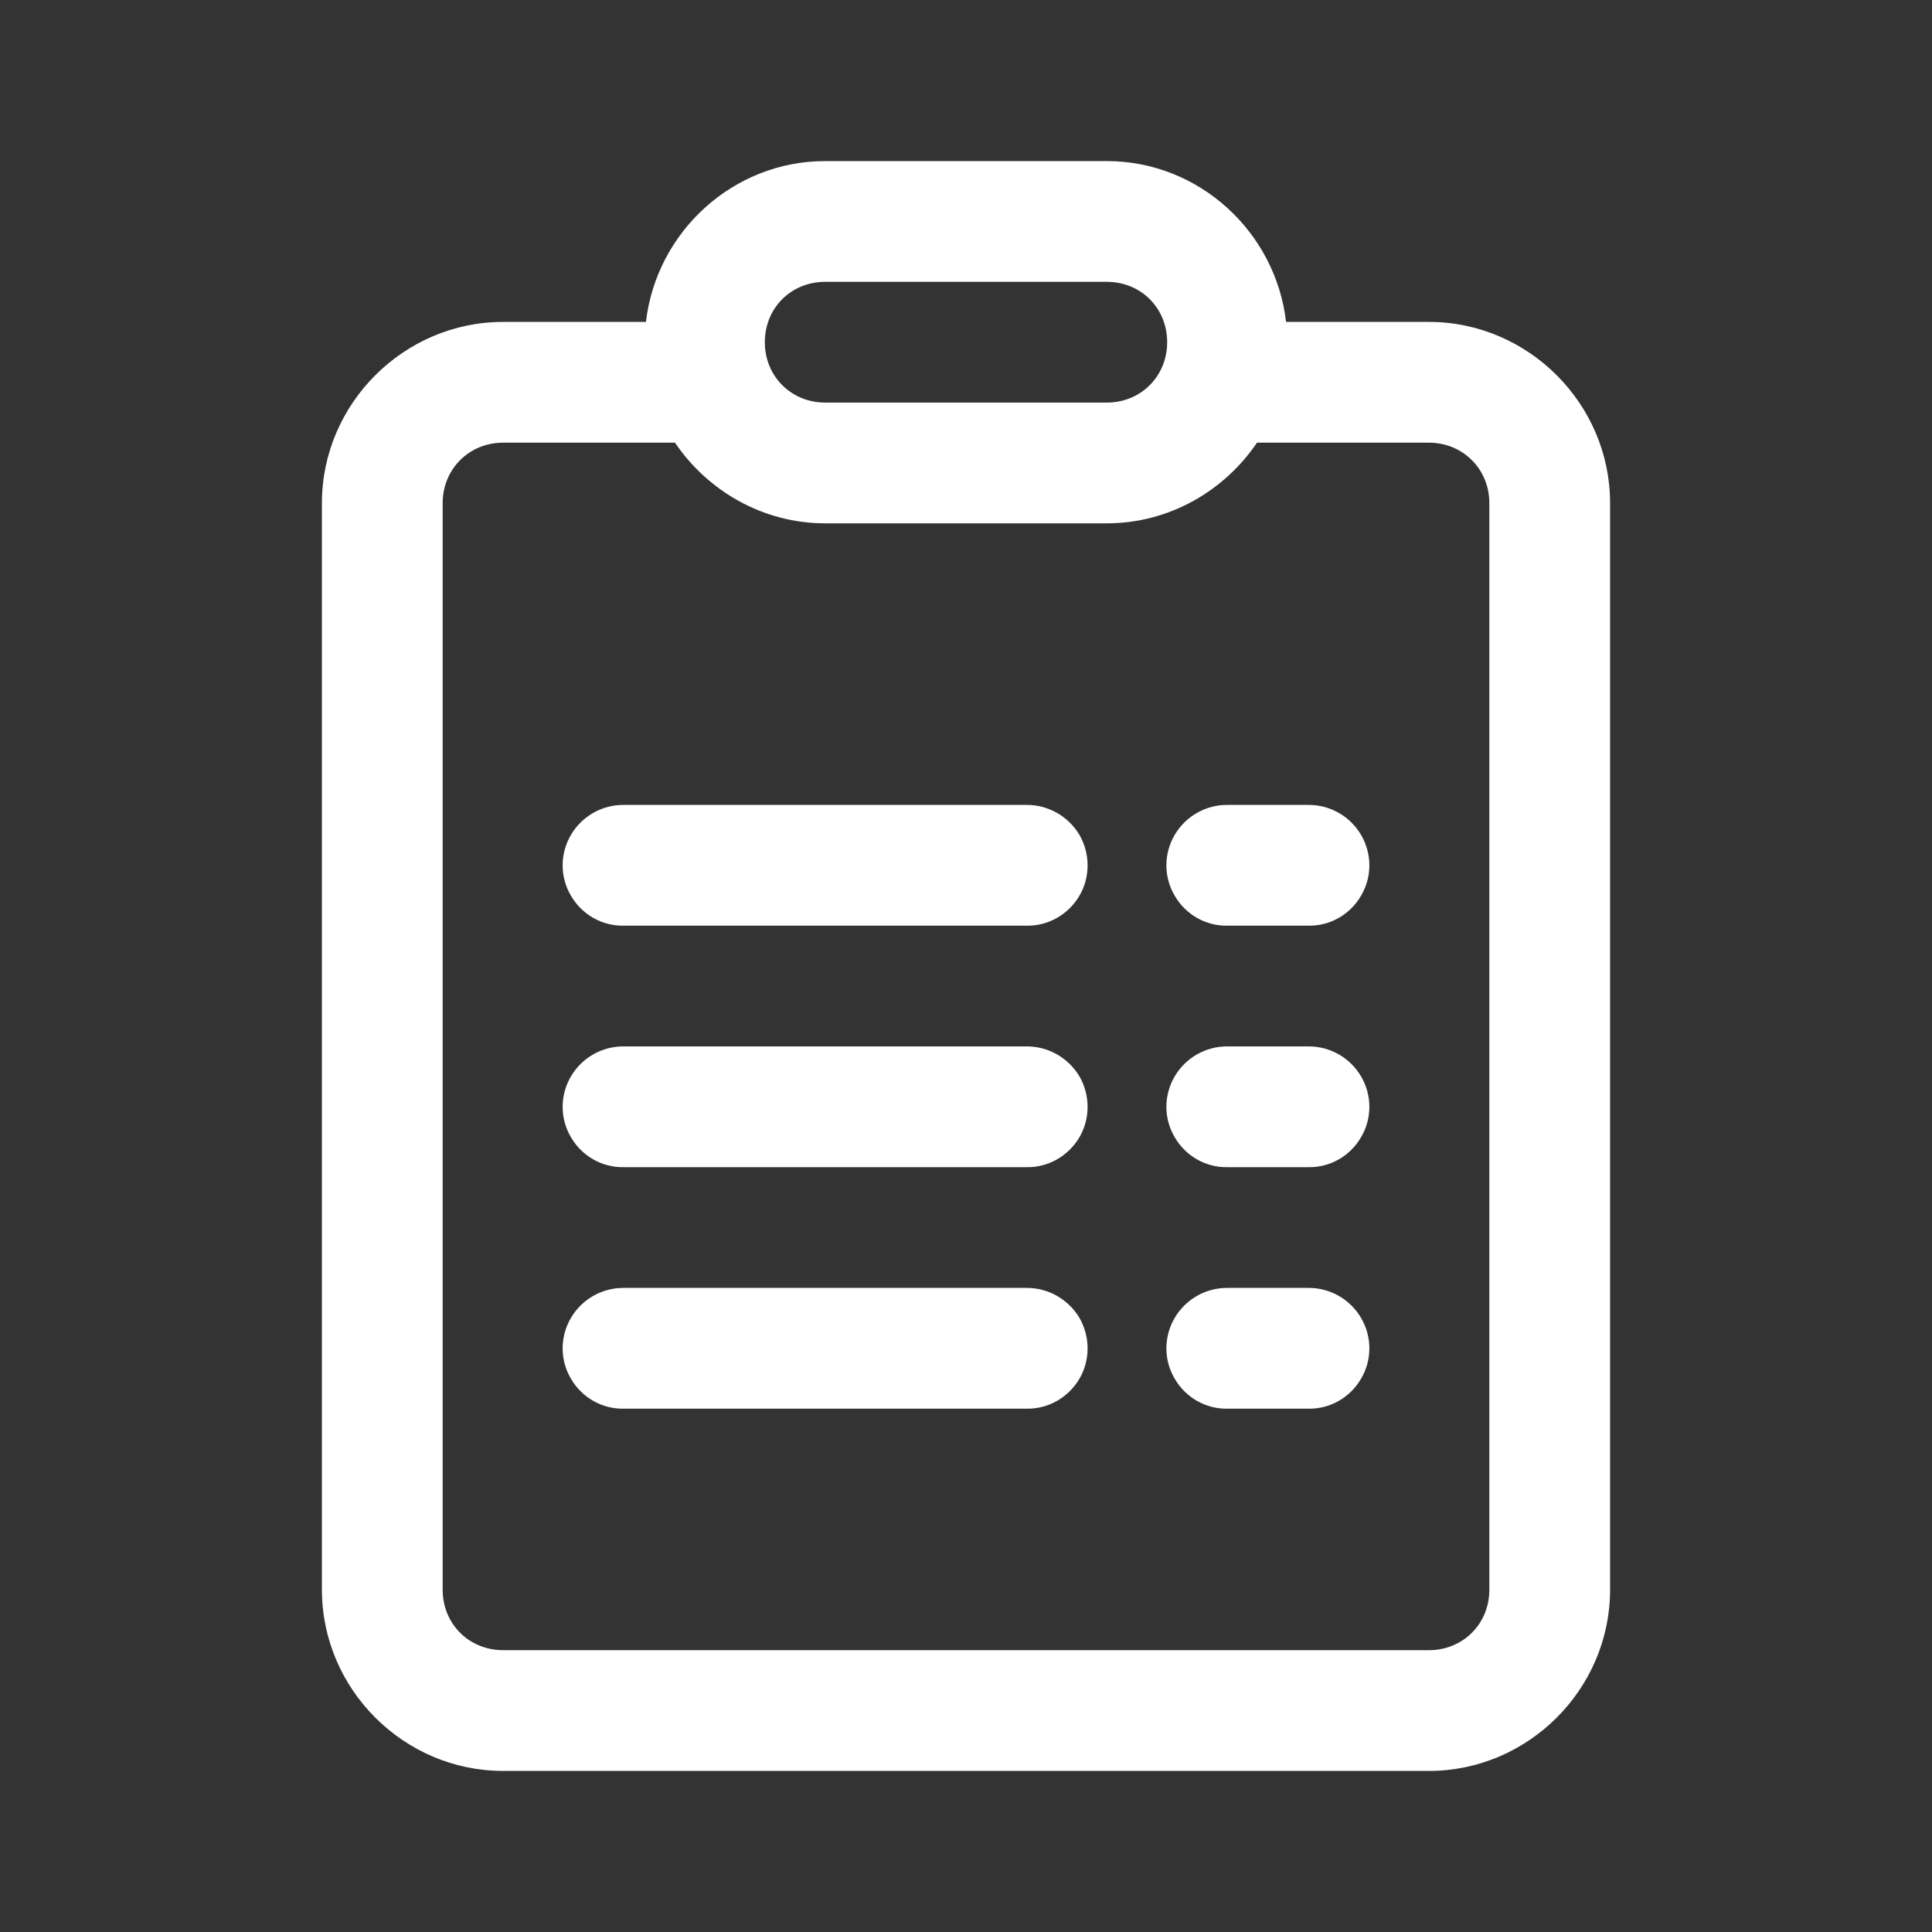 <?xml version="1.0" encoding="UTF-8"?>
<svg xmlns="http://www.w3.org/2000/svg" xmlns:xlink="http://www.w3.org/1999/xlink" viewBox="0 0 32 32" width="32px" height="32px">
<rect x="0" y="0" width="32" height="32" fill="#333333" stroke="none"/>
<g id="surface4162639">
<path style=" stroke:none;fill-rule:nonzero;fill:rgb(100%,100%,100%);fill-opacity:1;" d="M 13.668 2.668 C 12.137 2.668 10.871 3.844 10.699 5.332 L 8.332 5.332 C 6.688 5.332 5.332 6.688 5.332 8.332 L 5.332 26.332 C 5.332 27.977 6.688 29.332 8.332 29.332 L 23.668 29.332 C 25.312 29.332 26.668 27.977 26.668 26.332 L 26.668 8.332 C 26.668 6.688 25.312 5.332 23.668 5.332 L 21.301 5.332 C 21.129 3.844 19.863 2.668 18.332 2.668 Z M 13.668 4.668 L 18.332 4.668 C 18.898 4.668 19.332 5.102 19.332 5.668 C 19.332 6.23 18.898 6.668 18.332 6.668 L 13.668 6.668 C 13.102 6.668 12.668 6.23 12.668 5.668 C 12.668 5.102 13.102 4.668 13.668 4.668 Z M 8.332 7.332 L 11.18 7.332 C 11.723 8.133 12.637 8.668 13.668 8.668 L 18.332 8.668 C 19.363 8.668 20.277 8.133 20.82 7.332 L 23.668 7.332 C 24.23 7.332 24.668 7.77 24.668 8.332 L 24.668 26.332 C 24.668 26.898 24.23 27.332 23.668 27.332 L 8.332 27.332 C 7.77 27.332 7.332 26.898 7.332 26.332 L 7.332 8.332 C 7.332 7.77 7.77 7.332 8.332 7.332 Z M 10.332 13.332 C 9.973 13.328 9.637 13.52 9.457 13.828 C 9.273 14.141 9.273 14.527 9.457 14.836 C 9.637 15.148 9.973 15.34 10.332 15.332 L 17 15.332 C 17.359 15.34 17.695 15.148 17.879 14.836 C 18.059 14.527 18.059 14.141 17.879 13.828 C 17.695 13.52 17.359 13.328 17 13.332 Z M 20.332 13.332 C 19.973 13.328 19.637 13.52 19.457 13.828 C 19.273 14.141 19.273 14.527 19.457 14.836 C 19.637 15.148 19.973 15.34 20.332 15.332 L 21.668 15.332 C 22.027 15.34 22.363 15.148 22.543 14.836 C 22.727 14.527 22.727 14.141 22.543 13.828 C 22.363 13.52 22.027 13.328 21.668 13.332 Z M 10.332 17.332 C 9.973 17.328 9.637 17.52 9.457 17.828 C 9.273 18.141 9.273 18.527 9.457 18.836 C 9.637 19.148 9.973 19.34 10.332 19.332 L 17 19.332 C 17.359 19.34 17.695 19.148 17.879 18.836 C 18.059 18.527 18.059 18.141 17.879 17.828 C 17.695 17.52 17.359 17.328 17 17.332 Z M 20.332 17.332 C 19.973 17.328 19.637 17.52 19.457 17.828 C 19.273 18.141 19.273 18.527 19.457 18.836 C 19.637 19.148 19.973 19.34 20.332 19.332 L 21.668 19.332 C 22.027 19.34 22.363 19.148 22.543 18.836 C 22.727 18.527 22.727 18.141 22.543 17.828 C 22.363 17.52 22.027 17.328 21.668 17.332 Z M 10.332 21.332 C 9.973 21.328 9.637 21.52 9.457 21.828 C 9.273 22.141 9.273 22.527 9.457 22.836 C 9.637 23.148 9.973 23.34 10.332 23.332 L 17 23.332 C 17.359 23.34 17.695 23.148 17.879 22.836 C 18.059 22.527 18.059 22.141 17.879 21.828 C 17.695 21.52 17.359 21.328 17 21.332 Z M 20.332 21.332 C 19.973 21.328 19.637 21.52 19.457 21.828 C 19.273 22.141 19.273 22.527 19.457 22.836 C 19.637 23.148 19.973 23.34 20.332 23.332 L 21.668 23.332 C 22.027 23.34 22.363 23.148 22.543 22.836 C 22.727 22.527 22.727 22.141 22.543 21.828 C 22.363 21.52 22.027 21.328 21.668 21.332 Z M 20.332 21.332 "/>
</g>
</svg>
